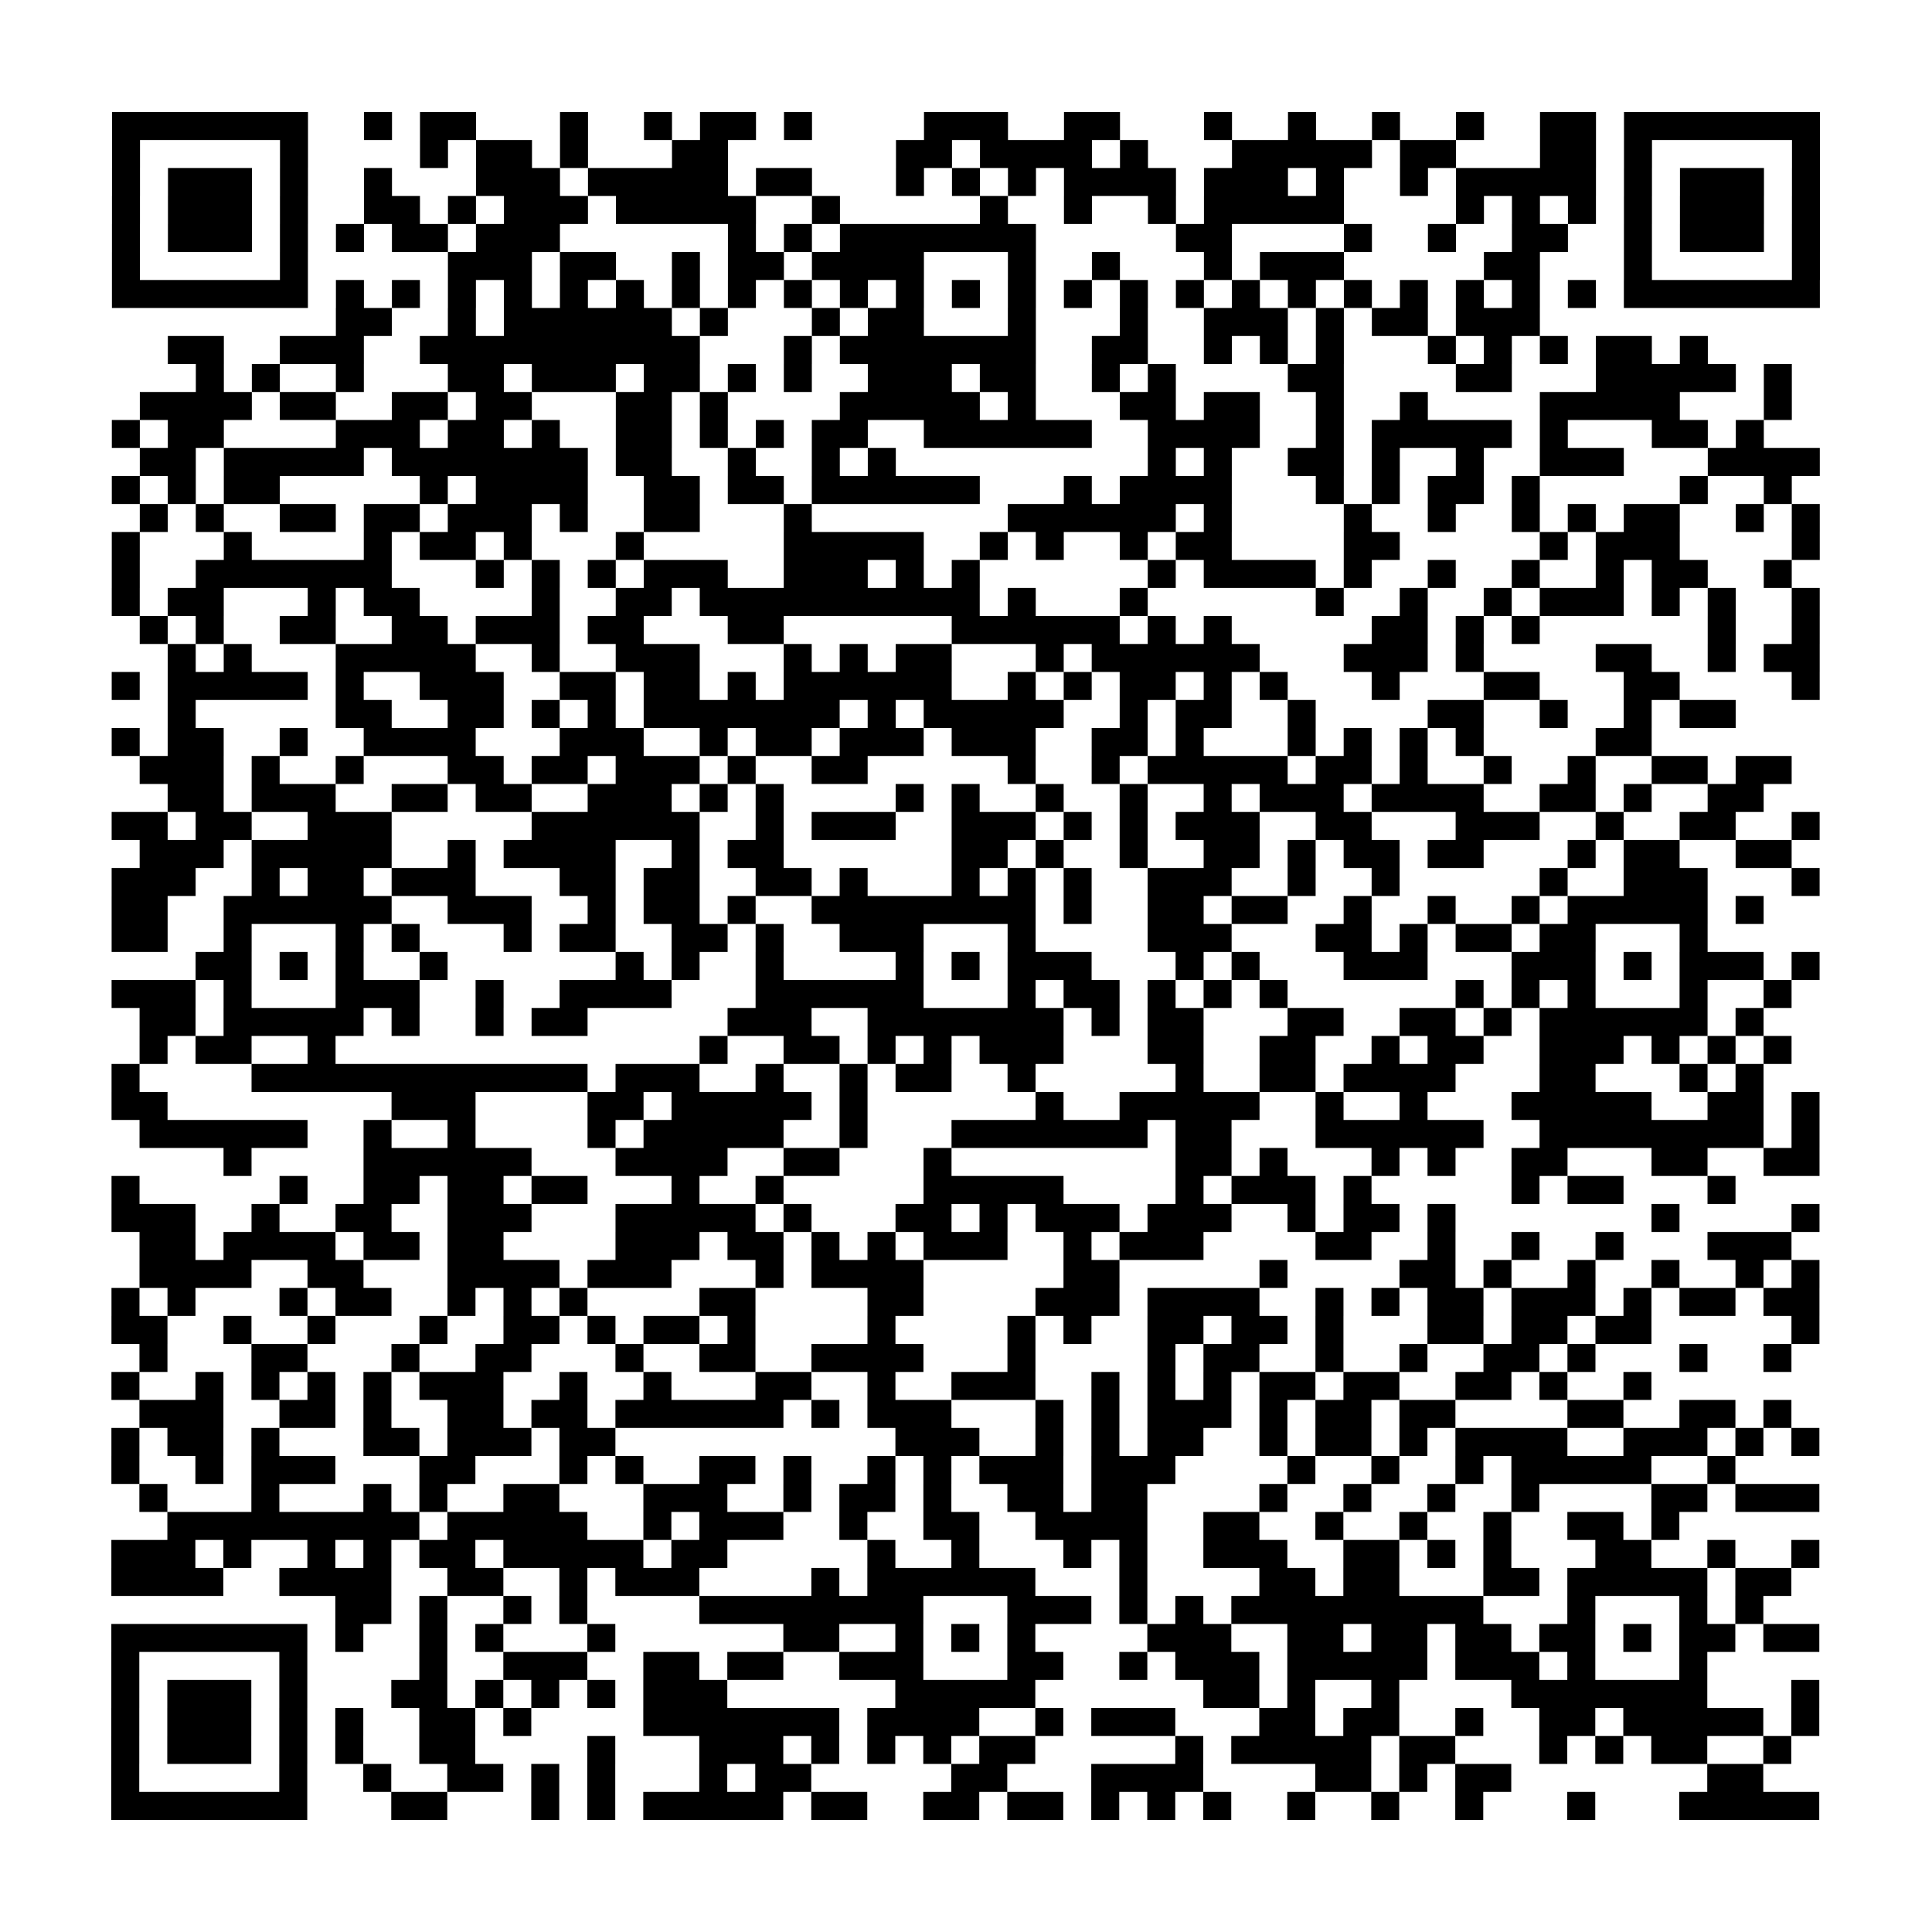 <?xml version="1.0" encoding="UTF-8"?>
<svg xmlns="http://www.w3.org/2000/svg" height="69" width="69" class="pyqrcode"><path stroke="#000" class="pyqrline" d="M4 4.5h7m2 0h1m1 0h2m3 0h1m2 0h1m1 0h2m1 0h1m4 0h3m2 0h2m3 0h1m2 0h1m2 0h1m2 0h1m2 0h2m1 0h7m-61 1h1m5 0h1m4 0h1m1 0h2m1 0h1m3 0h2m6 0h2m1 0h4m1 0h1m3 0h5m1 0h2m3 0h2m1 0h1m5 0h1m-61 1h1m1 0h3m1 0h1m2 0h1m3 0h3m1 0h5m1 0h2m3 0h1m1 0h1m1 0h1m1 0h4m1 0h3m1 0h1m2 0h1m1 0h5m1 0h1m1 0h3m1 0h1m-61 1h1m1 0h3m1 0h1m2 0h2m1 0h1m1 0h3m1 0h5m2 0h1m5 0h1m2 0h1m2 0h1m1 0h5m4 0h1m1 0h1m1 0h1m1 0h1m1 0h3m1 0h1m-61 1h1m1 0h3m1 0h1m1 0h1m1 0h2m1 0h3m6 0h1m1 0h1m1 0h7m5 0h2m4 0h1m2 0h1m2 0h2m2 0h1m1 0h3m1 0h1m-61 1h1m5 0h1m5 0h3m1 0h2m2 0h1m1 0h2m1 0h4m3 0h1m2 0h1m3 0h1m1 0h3m5 0h2m3 0h1m5 0h1m-61 1h7m1 0h1m1 0h1m1 0h1m1 0h1m1 0h1m1 0h1m1 0h1m1 0h1m1 0h1m1 0h1m1 0h1m1 0h1m1 0h1m1 0h1m1 0h1m1 0h1m1 0h1m1 0h1m1 0h1m1 0h1m1 0h1m1 0h1m1 0h1m1 0h7m-53 1h2m2 0h1m1 0h6m1 0h1m3 0h1m1 0h2m3 0h1m3 0h1m2 0h3m1 0h1m1 0h2m1 0h3m-49 1h2m2 0h3m2 0h10m3 0h1m1 0h7m2 0h2m2 0h1m1 0h1m1 0h1m3 0h1m1 0h1m1 0h1m1 0h2m1 0h1m-54 1h1m1 0h1m2 0h1m3 0h2m1 0h3m1 0h2m1 0h1m1 0h1m2 0h3m1 0h2m2 0h1m1 0h1m4 0h2m4 0h2m3 0h5m1 0h1m-59 1h4m1 0h2m2 0h2m1 0h2m3 0h2m1 0h1m4 0h5m1 0h1m3 0h2m1 0h2m2 0h1m2 0h1m4 0h5m3 0h1m-60 1h1m1 0h2m4 0h3m1 0h2m1 0h1m2 0h2m1 0h1m1 0h1m1 0h2m2 0h6m2 0h4m2 0h1m1 0h5m1 0h1m3 0h2m1 0h1m-58 1h2m1 0h5m1 0h7m1 0h2m2 0h1m2 0h1m1 0h1m9 0h1m1 0h1m2 0h2m1 0h1m2 0h1m2 0h3m3 0h4m-61 1h1m1 0h1m1 0h2m5 0h1m1 0h4m2 0h2m1 0h2m1 0h6m3 0h1m1 0h4m3 0h1m1 0h1m1 0h2m1 0h1m5 0h1m2 0h1m-59 1h1m1 0h1m2 0h2m1 0h2m1 0h3m1 0h1m2 0h2m3 0h1m7 0h6m1 0h1m4 0h1m2 0h1m2 0h1m1 0h1m1 0h2m2 0h1m1 0h1m-61 1h1m3 0h1m4 0h1m1 0h2m1 0h1m3 0h1m5 0h5m2 0h1m1 0h1m2 0h1m1 0h2m4 0h2m5 0h1m1 0h3m4 0h1m-61 1h1m2 0h7m3 0h1m1 0h1m1 0h1m1 0h3m2 0h3m1 0h1m1 0h1m6 0h1m1 0h4m1 0h1m2 0h1m2 0h1m2 0h1m1 0h2m2 0h1m-60 1h1m1 0h2m3 0h1m1 0h2m4 0h1m2 0h2m1 0h10m1 0h1m3 0h1m6 0h1m2 0h1m2 0h1m1 0h3m1 0h1m1 0h1m2 0h1m-60 1h1m1 0h1m2 0h2m2 0h2m1 0h3m1 0h2m3 0h2m6 0h6m1 0h1m1 0h1m5 0h2m1 0h1m1 0h1m6 0h1m2 0h1m-59 1h1m1 0h1m3 0h5m2 0h1m2 0h3m3 0h1m1 0h1m1 0h2m3 0h1m1 0h6m3 0h3m1 0h1m4 0h2m2 0h1m1 0h2m-61 1h1m1 0h5m1 0h1m2 0h3m2 0h2m1 0h2m1 0h1m1 0h6m2 0h1m1 0h1m1 0h2m1 0h1m1 0h1m3 0h1m3 0h2m3 0h2m4 0h1m-59 1h1m5 0h2m2 0h2m1 0h1m1 0h1m1 0h7m1 0h1m1 0h5m2 0h1m1 0h2m2 0h1m4 0h2m2 0h1m2 0h1m1 0h2m-58 1h1m1 0h2m2 0h1m2 0h4m3 0h3m2 0h1m1 0h2m1 0h3m1 0h3m2 0h2m1 0h1m3 0h1m1 0h1m1 0h1m1 0h1m4 0h2m-54 1h3m1 0h1m2 0h1m3 0h2m1 0h2m1 0h3m1 0h1m2 0h2m5 0h1m2 0h1m1 0h5m1 0h2m1 0h1m2 0h1m2 0h1m2 0h2m1 0h2m-58 1h2m1 0h3m2 0h2m1 0h2m2 0h3m1 0h1m1 0h1m4 0h1m1 0h1m2 0h1m2 0h1m2 0h1m1 0h3m1 0h4m2 0h2m1 0h1m2 0h2m-59 1h2m1 0h2m2 0h3m5 0h6m2 0h1m1 0h3m2 0h3m1 0h1m1 0h1m1 0h3m2 0h2m3 0h3m2 0h1m2 0h2m2 0h1m-60 1h3m1 0h5m2 0h1m1 0h4m2 0h1m1 0h2m6 0h2m1 0h1m2 0h1m2 0h2m1 0h1m1 0h2m1 0h2m3 0h1m1 0h2m2 0h2m-60 1h3m2 0h1m1 0h2m1 0h3m3 0h2m1 0h2m2 0h2m1 0h1m3 0h1m1 0h1m1 0h1m2 0h3m2 0h1m2 0h1m5 0h1m2 0h3m3 0h1m-61 1h2m2 0h6m2 0h3m2 0h1m1 0h2m1 0h1m2 0h8m1 0h1m2 0h2m1 0h2m2 0h1m2 0h1m2 0h1m1 0h5m1 0h1m-59 1h2m2 0h1m3 0h1m1 0h1m3 0h1m1 0h2m2 0h2m1 0h1m2 0h3m3 0h1m4 0h3m3 0h2m1 0h1m1 0h2m1 0h2m3 0h1m-54 1h2m1 0h1m1 0h1m2 0h1m6 0h1m1 0h1m2 0h1m4 0h1m1 0h1m1 0h3m3 0h1m1 0h1m3 0h3m3 0h3m1 0h1m1 0h3m1 0h1m-61 1h3m1 0h1m3 0h3m2 0h1m2 0h4m3 0h6m3 0h1m1 0h2m1 0h1m1 0h1m1 0h1m6 0h1m1 0h1m1 0h1m3 0h1m2 0h1m-59 1h2m1 0h5m1 0h1m2 0h1m1 0h2m5 0h3m2 0h7m1 0h1m1 0h2m3 0h2m2 0h2m1 0h1m1 0h6m1 0h1m-58 1h1m1 0h2m2 0h1m13 0h1m2 0h2m1 0h1m1 0h1m1 0h3m3 0h2m2 0h2m2 0h1m1 0h2m2 0h3m1 0h1m1 0h1m1 0h1m-60 1h1m4 0h12m1 0h3m2 0h1m2 0h1m1 0h2m2 0h1m5 0h1m2 0h2m1 0h4m3 0h2m3 0h1m1 0h1m-59 1h2m8 0h3m4 0h2m1 0h5m1 0h1m6 0h1m2 0h5m2 0h1m2 0h1m3 0h5m2 0h2m1 0h1m-60 1h6m2 0h1m2 0h1m4 0h1m1 0h5m2 0h1m3 0h7m1 0h2m3 0h6m2 0h8m1 0h1m-57 1h1m4 0h6m3 0h4m2 0h2m3 0h1m8 0h2m1 0h1m3 0h1m1 0h1m2 0h2m3 0h2m2 0h2m-61 1h1m5 0h1m2 0h2m1 0h2m1 0h2m3 0h1m2 0h1m5 0h5m4 0h1m1 0h3m1 0h1m5 0h1m1 0h2m3 0h1m-58 1h3m2 0h1m2 0h2m2 0h3m3 0h5m1 0h1m3 0h2m1 0h1m1 0h3m1 0h3m2 0h1m1 0h2m1 0h1m7 0h1m4 0h1m-60 1h2m1 0h4m1 0h2m1 0h2m4 0h3m1 0h2m1 0h1m1 0h1m1 0h3m2 0h1m1 0h3m4 0h2m2 0h1m2 0h1m2 0h1m3 0h3m-59 1h4m2 0h2m3 0h4m1 0h3m3 0h1m1 0h4m5 0h2m5 0h1m4 0h2m1 0h1m2 0h1m2 0h1m2 0h1m1 0h1m-61 1h1m1 0h1m3 0h1m1 0h2m2 0h1m1 0h1m1 0h1m4 0h2m4 0h2m4 0h3m1 0h4m2 0h1m1 0h1m1 0h2m1 0h3m1 0h1m1 0h2m1 0h2m-61 1h2m2 0h1m2 0h1m3 0h1m2 0h2m1 0h1m1 0h2m1 0h1m4 0h1m4 0h1m1 0h1m2 0h2m1 0h2m1 0h1m3 0h2m1 0h2m1 0h2m5 0h1m-60 1h1m3 0h2m3 0h1m2 0h2m3 0h1m2 0h2m2 0h4m3 0h1m4 0h1m1 0h2m2 0h1m2 0h1m2 0h2m1 0h1m3 0h1m2 0h1m-60 1h1m2 0h1m1 0h1m1 0h1m1 0h1m1 0h3m2 0h1m2 0h1m3 0h2m2 0h1m2 0h3m2 0h1m1 0h1m1 0h1m1 0h2m1 0h2m2 0h2m1 0h1m2 0h1m-54 1h3m2 0h2m1 0h1m2 0h2m1 0h2m1 0h6m1 0h1m1 0h3m3 0h1m1 0h1m1 0h3m1 0h1m1 0h2m1 0h2m4 0h2m2 0h2m1 0h1m-60 1h1m1 0h2m1 0h1m3 0h2m1 0h3m1 0h2m10 0h3m2 0h1m1 0h1m1 0h2m2 0h1m1 0h2m1 0h1m1 0h4m2 0h3m1 0h1m1 0h1m-61 1h1m2 0h1m1 0h3m3 0h2m3 0h1m1 0h1m2 0h2m1 0h1m2 0h1m1 0h1m1 0h3m1 0h3m4 0h1m2 0h1m2 0h1m1 0h5m2 0h1m-57 1h1m3 0h1m3 0h1m1 0h1m2 0h2m3 0h3m2 0h1m1 0h2m1 0h1m2 0h2m1 0h2m4 0h1m2 0h1m2 0h1m2 0h1m4 0h2m1 0h3m-59 1h9m1 0h5m2 0h1m1 0h3m2 0h1m2 0h2m2 0h4m2 0h2m2 0h1m2 0h1m2 0h1m2 0h2m1 0h1m-56 1h3m1 0h1m2 0h1m1 0h1m1 0h2m1 0h5m1 0h2m5 0h1m2 0h1m3 0h1m1 0h1m2 0h3m2 0h2m1 0h1m1 0h1m3 0h2m2 0h1m2 0h1m-61 1h4m2 0h4m2 0h2m2 0h1m1 0h3m4 0h1m1 0h6m3 0h1m4 0h2m1 0h2m3 0h2m1 0h5m1 0h2m-52 1h2m1 0h1m2 0h1m1 0h1m4 0h8m3 0h3m1 0h1m1 0h1m1 0h9m3 0h1m3 0h1m1 0h1m-59 1h7m1 0h1m2 0h1m1 0h1m3 0h1m6 0h2m2 0h1m1 0h1m1 0h1m4 0h3m2 0h2m1 0h2m1 0h2m1 0h2m1 0h1m1 0h2m1 0h2m-61 1h1m5 0h1m4 0h1m2 0h3m2 0h2m1 0h2m2 0h3m3 0h2m2 0h1m1 0h3m1 0h5m1 0h3m1 0h1m3 0h1m-57 1h1m1 0h3m1 0h1m3 0h2m1 0h1m1 0h1m1 0h1m1 0h3m6 0h5m6 0h2m1 0h1m2 0h1m4 0h7m3 0h1m-61 1h1m1 0h3m1 0h1m1 0h1m2 0h2m1 0h1m4 0h7m1 0h4m2 0h1m1 0h3m3 0h2m1 0h2m2 0h1m2 0h2m1 0h5m1 0h1m-61 1h1m1 0h3m1 0h1m1 0h1m2 0h2m4 0h1m3 0h3m1 0h1m1 0h1m1 0h1m1 0h2m5 0h1m1 0h5m1 0h2m3 0h1m1 0h1m1 0h2m2 0h1m-60 1h1m5 0h1m2 0h1m2 0h2m1 0h1m1 0h1m3 0h1m1 0h2m5 0h2m3 0h4m4 0h2m1 0h1m1 0h2m7 0h2m-59 1h7m3 0h2m3 0h1m1 0h1m1 0h5m1 0h2m2 0h2m1 0h2m1 0h1m1 0h1m1 0h1m2 0h1m2 0h1m2 0h1m3 0h1m3 0h5"/></svg>
